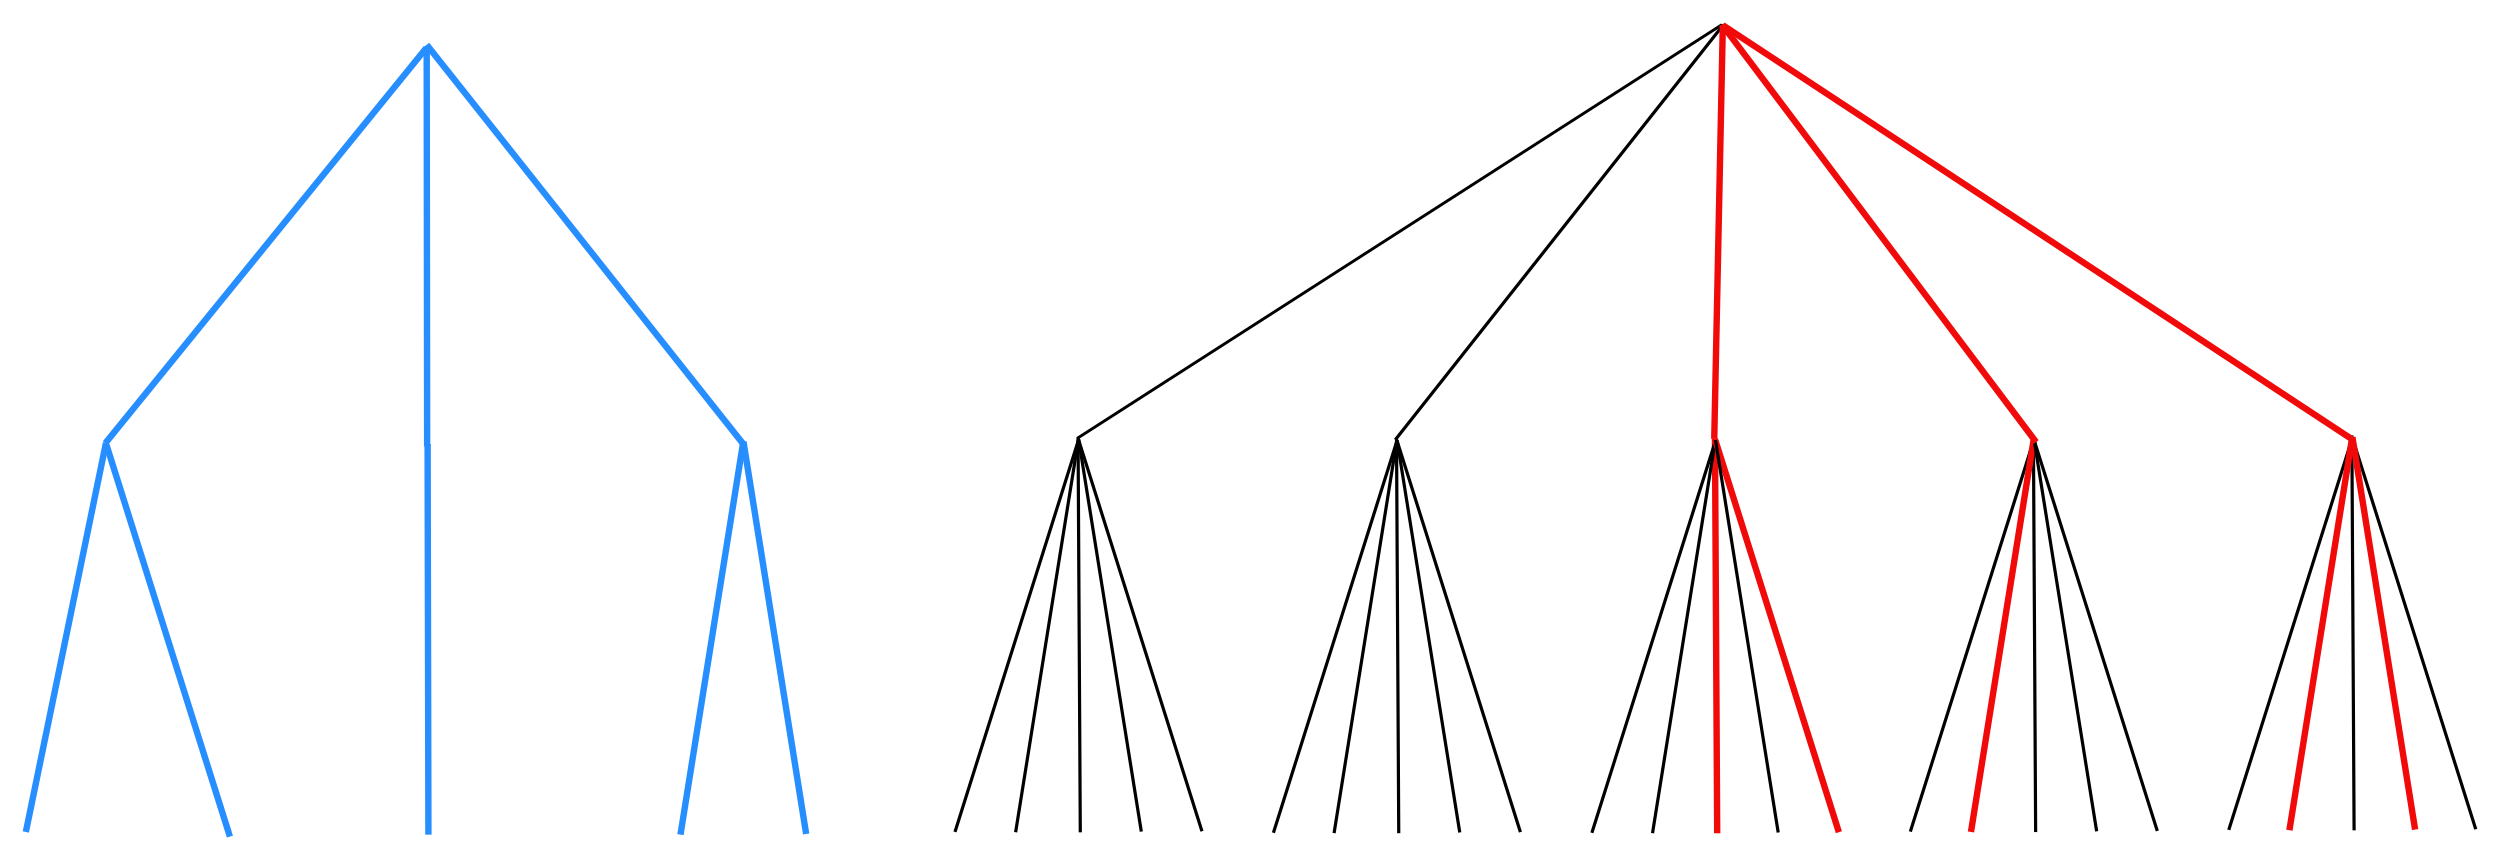 <?xml version="1.0" encoding="UTF-8" standalone="no"?>
<!-- Created with Inkscape (http://www.inkscape.org/) -->

<svg
   xmlns:dc="http://purl.org/dc/elements/1.1/"
   xmlns:cc="http://creativecommons.org/ns#"
   xmlns:rdf="http://www.w3.org/1999/02/22-rdf-syntax-ns#"
   xmlns:svg="http://www.w3.org/2000/svg"
   xmlns="http://www.w3.org/2000/svg"
   xmlns:sodipodi="http://sodipodi.sourceforge.net/DTD/sodipodi-0.dtd"
   xmlns:inkscape="http://www.inkscape.org/namespaces/inkscape"
   width="220.17mm"
   height="75.763mm"
   viewBox="0 0 780.129 268.45"
   id="svg2"
   version="1.1"
   inkscape:version="0.91 r13725"
   sodipodi:docname="embedding_example.svg">
  <sodipodi:namedview
     id="base"
     pagecolor="#ffffff"
     bordercolor="#666666"
     borderopacity="1.0"
     inkscape:pageopacity="0.0"
     inkscape:pageshadow="2"
     inkscape:zoom="1.4"
     inkscape:cx="348.36029"
     inkscape:cy="150.01224"
     inkscape:document-units="px"
     inkscape:current-layer="g4265"
     showgrid="false"
     inkscape:window-width="1855"
     inkscape:window-height="1056"
     inkscape:window-x="65"
     inkscape:window-y="24"
     inkscape:window-maximized="1"
     fit-margin-top="2"
     fit-margin-left="2"
     fit-margin-right="2"
     fit-margin-bottom="2" />
  <defs
     id="defs4" />
  <g
     id="layer1"
     inkscape:groupmode="layer"
     inkscape:label="Layer 1"
     transform="translate(139.08,-474.381)">
    <path
       inkscape:connector-curvature="0"
       id="path4150-5-7-7-8"
       d="M 398.247,482.076 C 197.062,611.172 197.062,611.172 197.062,611.172"
       style="fill:none;fill-rule:evenodd;stroke:#000000;stroke-width:0.911;stroke-linecap:butt;stroke-linejoin:miter;stroke-miterlimit:4;stroke-dasharray:none;stroke-opacity:1" />
    <g
       id="g4205"
       transform="translate(-0.406,0)">
      <path
         style="fill:none;fill-rule:evenodd;stroke:#000000;stroke-width:1;stroke-linecap:butt;stroke-linejoin:miter;stroke-miterlimit:4;stroke-dasharray:none;stroke-opacity:1"
         d="m 297.11,611.143 c 0.696,123.247 0.696,123.247 0.696,123.247"
         id="path4150-7-5-3-0-0-3"
         inkscape:connector-curvature="0" />
      <g
         id="g4180">
        <path
           inkscape:connector-curvature="0"
           id="path4150-5-7"
           d="m 297.228,612.032 c -38.528,122.222 -38.528,122.222 -38.528,122.222"
           style="fill:none;fill-rule:evenodd;stroke:#000000;stroke-width:1;stroke-linecap:butt;stroke-linejoin:miter;stroke-miterlimit:4;stroke-dasharray:none;stroke-opacity:1" />
        <path
           inkscape:connector-curvature="0"
           id="path4150-7-5-3-0"
           d="m 297.197,611.912 c -19.572,122.444 -19.572,122.444 -19.572,122.444"
           style="fill:none;fill-rule:evenodd;stroke:#000000;stroke-width:1;stroke-linecap:butt;stroke-linejoin:miter;stroke-miterlimit:4;stroke-dasharray:none;stroke-opacity:1" />
      </g>
      <g
         id="g4180-6"
         transform="matrix(-1,0,0,1,594.472,-0.204)">
        <path
           inkscape:connector-curvature="0"
           id="path4150-5-7-75"
           d="m 297.228,612.032 c -38.528,122.222 -38.528,122.222 -38.528,122.222"
           style="fill:none;fill-rule:evenodd;stroke:#000000;stroke-width:1;stroke-linecap:butt;stroke-linejoin:miter;stroke-miterlimit:4;stroke-dasharray:none;stroke-opacity:1" />
        <path
           inkscape:connector-curvature="0"
           id="path4150-7-5-3-0-3"
           d="m 297.197,611.912 c -19.572,122.444 -19.572,122.444 -19.572,122.444"
           style="fill:none;fill-rule:evenodd;stroke:#000000;stroke-width:1;stroke-linecap:butt;stroke-linejoin:miter;stroke-miterlimit:4;stroke-dasharray:none;stroke-opacity:1" />
      </g>
    </g>
    <path
       inkscape:connector-curvature="0"
       id="path4150-7-5-3-0-0-3-1"
       d="m 396.076,611.159 c 0.696,123.247 0.696,123.247 0.696,123.247"
       style="fill:none;fill-rule:evenodd;stroke:#f00a0a;stroke-width:2;stroke-linecap:butt;stroke-linejoin:miter;stroke-miterlimit:4;stroke-dasharray:none;stroke-opacity:1" />
    <path
       inkscape:connector-curvature="0"
       id="path4150-5-7-7"
       d="m 396.194,612.047 c -38.528,122.222 -38.528,122.222 -38.528,122.222"
       style="fill:none;fill-rule:evenodd;stroke:#000000;stroke-width:1;stroke-linecap:butt;stroke-linejoin:miter;stroke-miterlimit:4;stroke-dasharray:none;stroke-opacity:1" />
    <path
       inkscape:connector-curvature="0"
       id="path4150-7-5-3-0-0"
       d="m 396.163,611.927 c -19.572,122.444 -19.572,122.444 -19.572,122.444"
       style="fill:none;fill-rule:evenodd;stroke:#000000;stroke-width:1;stroke-linecap:butt;stroke-linejoin:miter;stroke-miterlimit:4;stroke-dasharray:none;stroke-opacity:1" />
    <path
       inkscape:connector-curvature="0"
       id="path4150-5-7-75-3"
       d="m 396.212,611.843 c 38.528,122.222 38.528,122.222 38.528,122.222"
       style="fill:none;fill-rule:evenodd;stroke:#f00a0a;stroke-width:2;stroke-linecap:butt;stroke-linejoin:miter;stroke-miterlimit:4;stroke-dasharray:none;stroke-opacity:1" />
    <path
       inkscape:connector-curvature="0"
       id="path4150-7-5-3-0-3-6"
       d="m 396.242,611.723 c 19.572,122.444 19.572,122.444 19.572,122.444"
       style="fill:none;fill-rule:evenodd;stroke:#000000;stroke-width:1;stroke-linecap:butt;stroke-linejoin:miter;stroke-miterlimit:4;stroke-dasharray:none;stroke-opacity:1" />
    <g
       transform="translate(-99.778,-0.277)"
       id="g4205-0">
      <path
         style="fill:none;fill-rule:evenodd;stroke:#000000;stroke-width:1;stroke-linecap:butt;stroke-linejoin:miter;stroke-miterlimit:4;stroke-dasharray:none;stroke-opacity:1"
         d="m 297.11,611.143 c 0.696,123.247 0.696,123.247 0.696,123.247"
         id="path4150-7-5-3-0-0-3-6"
         inkscape:connector-curvature="0" />
      <g
         id="g4180-26">
        <path
           inkscape:connector-curvature="0"
           id="path4150-5-7-1"
           d="m 297.228,612.032 c -38.528,122.222 -38.528,122.222 -38.528,122.222"
           style="fill:none;fill-rule:evenodd;stroke:#000000;stroke-width:1;stroke-linecap:butt;stroke-linejoin:miter;stroke-miterlimit:4;stroke-dasharray:none;stroke-opacity:1" />
        <path
           inkscape:connector-curvature="0"
           id="path4150-7-5-3-0-8"
           d="m 297.197,611.912 c -19.572,122.444 -19.572,122.444 -19.572,122.444"
           style="fill:none;fill-rule:evenodd;stroke:#000000;stroke-width:1;stroke-linecap:butt;stroke-linejoin:miter;stroke-miterlimit:4;stroke-dasharray:none;stroke-opacity:1" />
      </g>
      <g
         id="g4180-6-7"
         transform="matrix(-1,0,0,1,594.472,-0.204)">
        <path
           inkscape:connector-curvature="0"
           id="path4150-5-7-75-9"
           d="m 297.228,612.032 c -38.528,122.222 -38.528,122.222 -38.528,122.222"
           style="fill:none;fill-rule:evenodd;stroke:#000000;stroke-width:1;stroke-linecap:butt;stroke-linejoin:miter;stroke-miterlimit:4;stroke-dasharray:none;stroke-opacity:1" />
        <path
           inkscape:connector-curvature="0"
           id="path4150-7-5-3-0-3-2"
           d="m 297.197,611.912 c -19.572,122.444 -19.572,122.444 -19.572,122.444"
           style="fill:none;fill-rule:evenodd;stroke:#000000;stroke-width:1;stroke-linecap:butt;stroke-linejoin:miter;stroke-miterlimit:4;stroke-dasharray:none;stroke-opacity:1" />
      </g>
    </g>
    <path
       inkscape:connector-curvature="0"
       id="path4150-7-5-3-0-0-3-3"
       d="m 495.449,610.78 c 0.696,123.247 0.696,123.247 0.696,123.247"
       style="fill:none;fill-rule:evenodd;stroke:#000000;stroke-width:1;stroke-linecap:butt;stroke-linejoin:miter;stroke-miterlimit:4;stroke-dasharray:none;stroke-opacity:1" />
    <path
       inkscape:connector-curvature="0"
       id="path4150-5-7-5"
       d="m 495.567,611.669 c -38.528,122.222 -38.528,122.222 -38.528,122.222"
       style="fill:none;fill-rule:evenodd;stroke:#000000;stroke-width:1;stroke-linecap:butt;stroke-linejoin:miter;stroke-miterlimit:4;stroke-dasharray:none;stroke-opacity:1" />
    <path
       inkscape:connector-curvature="0"
       id="path4150-7-5-3-0-9"
       d="m 495.536,611.549 c -19.572,122.444 -19.572,122.444 -19.572,122.444"
       style="fill:none;fill-rule:evenodd;stroke:#f00a0a;stroke-width:2;stroke-linecap:butt;stroke-linejoin:miter;stroke-miterlimit:4;stroke-dasharray:none;stroke-opacity:1" />
    <path
       inkscape:connector-curvature="0"
       id="path4150-5-7-75-2"
       d="m 495.584,611.464 c 38.528,122.222 38.528,122.222 38.528,122.222"
       style="fill:none;fill-rule:evenodd;stroke:#000000;stroke-width:1;stroke-linecap:butt;stroke-linejoin:miter;stroke-miterlimit:4;stroke-dasharray:none;stroke-opacity:1" />
    <path
       inkscape:connector-curvature="0"
       id="path4150-7-5-3-0-3-8"
       d="m 495.615,611.344 c 19.572,122.444 19.572,122.444 19.572,122.444"
       style="fill:none;fill-rule:evenodd;stroke:#000000;stroke-width:1;stroke-linecap:butt;stroke-linejoin:miter;stroke-miterlimit:4;stroke-dasharray:none;stroke-opacity:1" />
    <path
       inkscape:connector-curvature="0"
       id="path4150-7-5-3-0-0-3-3-7"
       d="m 594.822,610.239 c 0.696,123.247 0.696,123.247 0.696,123.247"
       style="fill:none;fill-rule:evenodd;stroke:#000000;stroke-width:1;stroke-linecap:butt;stroke-linejoin:miter;stroke-miterlimit:4;stroke-dasharray:none;stroke-opacity:1" />
    <path
       inkscape:connector-curvature="0"
       id="path4150-5-7-5-6"
       d="M 594.939,611.127 C 556.411,733.35 556.411,733.35 556.411,733.35"
       style="fill:none;fill-rule:evenodd;stroke:#000000;stroke-width:1;stroke-linecap:butt;stroke-linejoin:miter;stroke-miterlimit:4;stroke-dasharray:none;stroke-opacity:1" />
    <path
       inkscape:connector-curvature="0"
       id="path4150-7-5-3-0-9-1"
       d="m 594.908,611.007 c -19.572,122.444 -19.572,122.444 -19.572,122.444"
       style="fill:none;fill-rule:evenodd;stroke:#f00a0a;stroke-width:2;stroke-linecap:butt;stroke-linejoin:miter;stroke-miterlimit:4;stroke-dasharray:none;stroke-opacity:1" />
    <path
       inkscape:connector-curvature="0"
       id="path4150-5-7-75-2-9"
       d="m 594.957,610.923 c 38.528,122.222 38.528,122.222 38.528,122.222"
       style="fill:none;fill-rule:evenodd;stroke:#000000;stroke-width:1;stroke-linecap:butt;stroke-linejoin:miter;stroke-miterlimit:4;stroke-dasharray:none;stroke-opacity:1" />
    <path
       inkscape:connector-curvature="0"
       id="path4150-7-5-3-0-3-8-3"
       d="m 594.987,610.803 c 19.572,122.444 19.572,122.444 19.572,122.444"
       style="fill:none;fill-rule:evenodd;stroke:#f00a0a;stroke-width:2;stroke-linecap:butt;stroke-linejoin:miter;stroke-miterlimit:4;stroke-dasharray:none;stroke-opacity:1" />
    <path
       inkscape:connector-curvature="0"
       id="path4150-7-5-3-0-6-1"
       d="M 398.683,482.128 C 296.319,611.62 296.319,611.62 296.319,611.62"
       style="fill:none;fill-rule:evenodd;stroke:#000000;stroke-width:1;stroke-linecap:butt;stroke-linejoin:miter;stroke-miterlimit:4;stroke-dasharray:none;stroke-opacity:1" />
    <path
       inkscape:connector-curvature="0"
       id="path4150-7-5-3-0-6-1-1"
       d="m 398.289,482.069 c 97.993,130.257 97.993,130.257 97.993,130.257"
       style="fill:none;fill-rule:evenodd;stroke:#f00a0a;stroke-width:2;stroke-linecap:butt;stroke-linejoin:miter;stroke-miterlimit:4;stroke-dasharray:none;stroke-opacity:1" />
    <path
       inkscape:connector-curvature="0"
       id="path4150-5-7-7-8-4"
       d="M 398.641,482.325 C 594.831,611.428 594.831,611.428 594.831,611.428"
       style="fill:none;fill-rule:evenodd;stroke:#f00a0a;stroke-width:2;stroke-linecap:butt;stroke-linejoin:miter;stroke-miterlimit:4;stroke-dasharray:none;stroke-opacity:1" />
    <path
       inkscape:connector-curvature="0"
       id="path4150-5-7-7-8-4-7"
       d="m 398.529,482.248 c -2.676,129.056 -2.676,129.056 -2.676,129.056"
       style="fill:none;fill-rule:evenodd;stroke:#f00a0a;stroke-width:2;stroke-linecap:butt;stroke-linejoin:miter;stroke-miterlimit:4;stroke-dasharray:none;stroke-opacity:1" />
    <g
       id="g4265">
      <g
         id="g4275"
         transform="translate(-54.286,81.429)"
         style="stroke:#268eff;stroke-opacity:1">
        <path
           sodipodi:nodetypes="cc"
           inkscape:connector-curvature="0"
           id="path4150-7-5-3-0-0-3-1-3"
           d="M -51.711,531.108 -76.729,652.57"
           style="fill:none;fill-rule:evenodd;stroke:#268eff;stroke-width:2;stroke-linecap:butt;stroke-linejoin:miter;stroke-miterlimit:4;stroke-dasharray:none;stroke-opacity:1" />
        <path
           inkscape:connector-curvature="0"
           id="path4150-5-7-75-3-6"
           d="m -51.576,531.793 c 38.528,122.222 38.528,122.222 38.528,122.222"
           style="fill:none;fill-rule:evenodd;stroke:#268eff;stroke-width:2;stroke-linecap:butt;stroke-linejoin:miter;stroke-miterlimit:4;stroke-dasharray:none;stroke-opacity:1" />
        <path
           sodipodi:nodetypes="cc"
           inkscape:connector-curvature="0"
           id="path4150-7-5-3-0-9-7"
           d="M 48.642,531.498 48.891,653.406"
           style="fill:none;fill-rule:evenodd;stroke:#268eff;stroke-width:2;stroke-linecap:butt;stroke-linejoin:miter;stroke-miterlimit:4;stroke-dasharray:none;stroke-opacity:1" />
        <path
           inkscape:connector-curvature="0"
           id="path4150-7-5-3-0-9-1-5"
           d="M 147.121,530.957 C 127.549,653.401 127.549,653.401 127.549,653.401"
           style="fill:none;fill-rule:evenodd;stroke:#268eff;stroke-width:2;stroke-linecap:butt;stroke-linejoin:miter;stroke-miterlimit:4;stroke-dasharray:none;stroke-opacity:1" />
        <path
           inkscape:connector-curvature="0"
           id="path4150-7-5-3-0-3-8-3-3"
           d="m 147.2,530.753 c 19.572,122.444 19.572,122.444 19.572,122.444"
           style="fill:none;fill-rule:evenodd;stroke:#268eff;stroke-width:2;stroke-linecap:butt;stroke-linejoin:miter;stroke-miterlimit:4;stroke-dasharray:none;stroke-opacity:1" />
        <path
           sodipodi:nodetypes="cc"
           inkscape:connector-curvature="0"
           id="path4150-7-5-3-0-6-1-1-5"
           d="m 48.359,408.447 0.136,123.829"
           style="fill:none;fill-rule:evenodd;stroke:#268eff;stroke-width:2;stroke-linecap:butt;stroke-linejoin:miter;stroke-miterlimit:4;stroke-dasharray:none;stroke-opacity:1" />
        <path
           sodipodi:nodetypes="cc"
           inkscape:connector-curvature="0"
           id="path4150-5-7-7-8-4-6"
           d="M 48.354,406.917 147.043,531.378"
           style="fill:none;fill-rule:evenodd;stroke:#268eff;stroke-width:2;stroke-linecap:butt;stroke-linejoin:miter;stroke-miterlimit:4;stroke-dasharray:none;stroke-opacity:1" />
        <path
           sodipodi:nodetypes="cc"
           inkscape:connector-curvature="0"
           id="path4150-5-7-7-8-4-7-2"
           d="M 48.242,407.912 -51.934,531.254"
           style="fill:none;fill-rule:evenodd;stroke:#268eff;stroke-width:2;stroke-linecap:butt;stroke-linejoin:miter;stroke-miterlimit:4;stroke-dasharray:none;stroke-opacity:1" />
      </g>
    </g>
  </g>
</svg>
